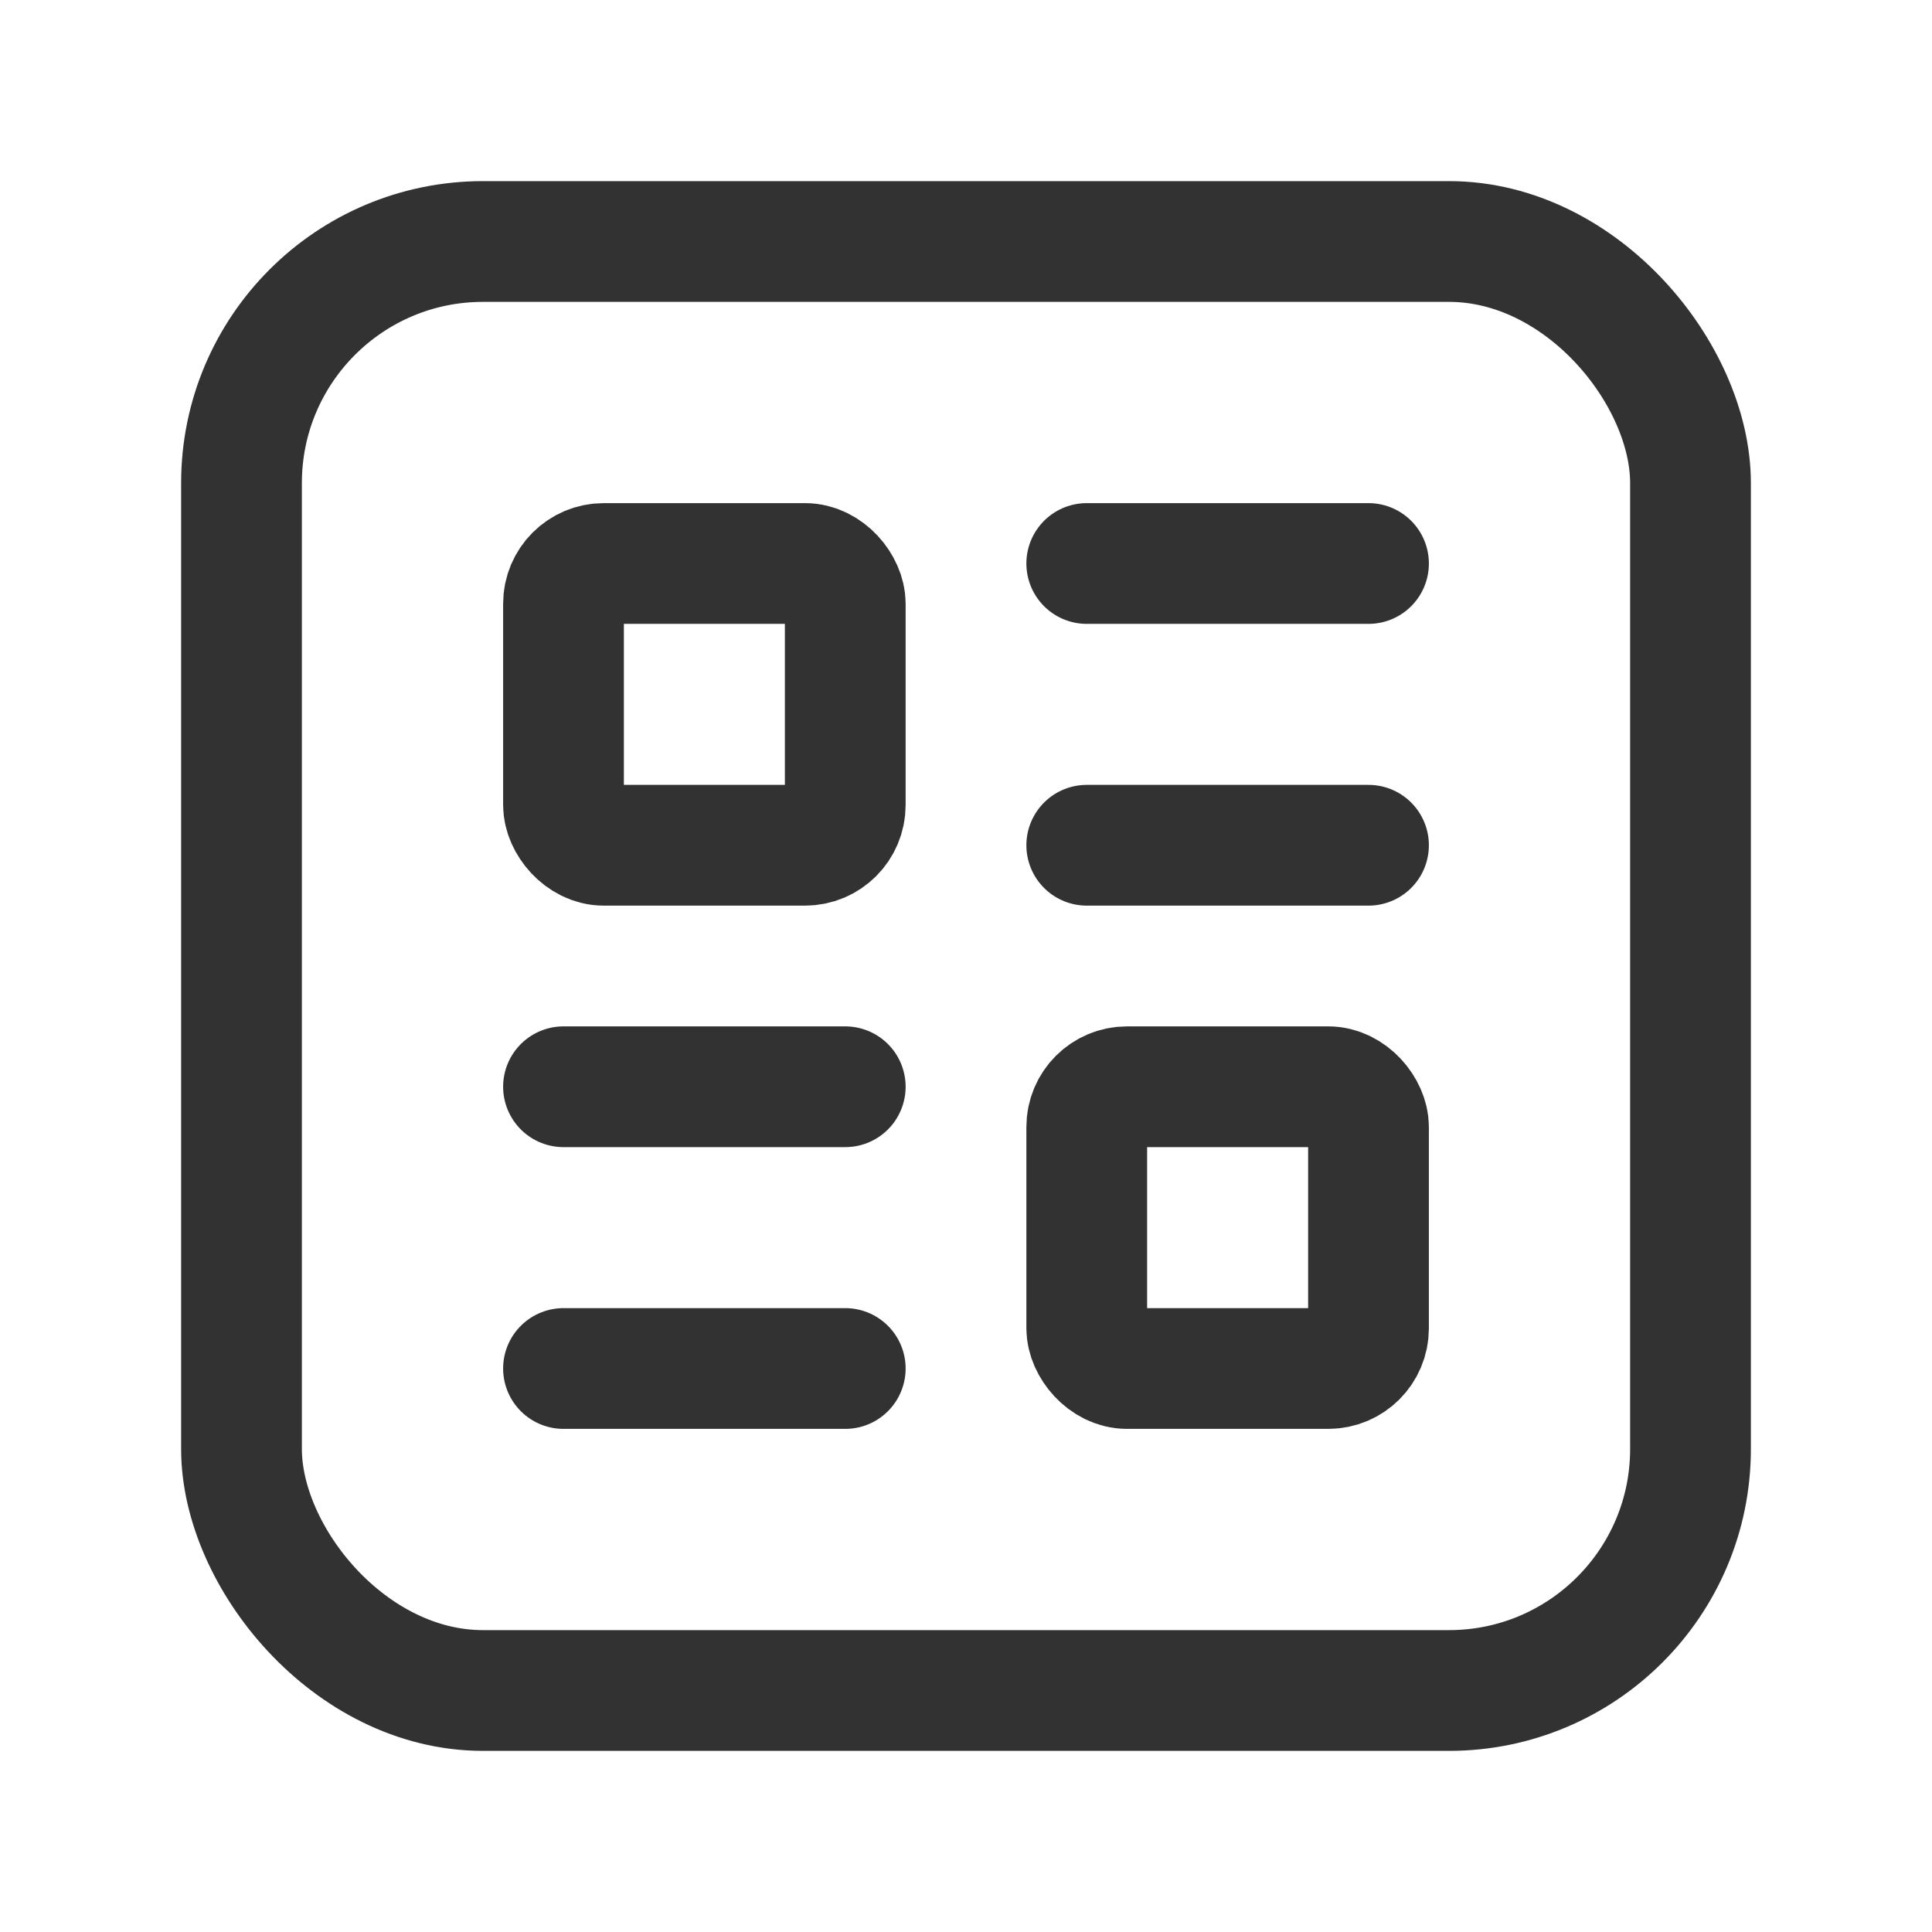 <svg viewBox="0 0 24 24" xmlns="http://www.w3.org/2000/svg"><g stroke-linecap="round" stroke-width="1.5" stroke="#323232" fill="none" stroke-linejoin="round"><rect width="18" height="18" x="3" y="3" rx="3"/><rect width="3.5" height="3.5" x="7" y="7" rx=".5"/><path d="M13.5 7H17"/><path d="M13.5 10.5H17"/><rect width="3.5" height="3.5" x="13.5" y="13.5" rx=".5"/><path d="M10.5 17H7"/><path d="M10.5 13.5H7"/></g><path fill="none" d="M24 24H0V0h24Z"/></svg>